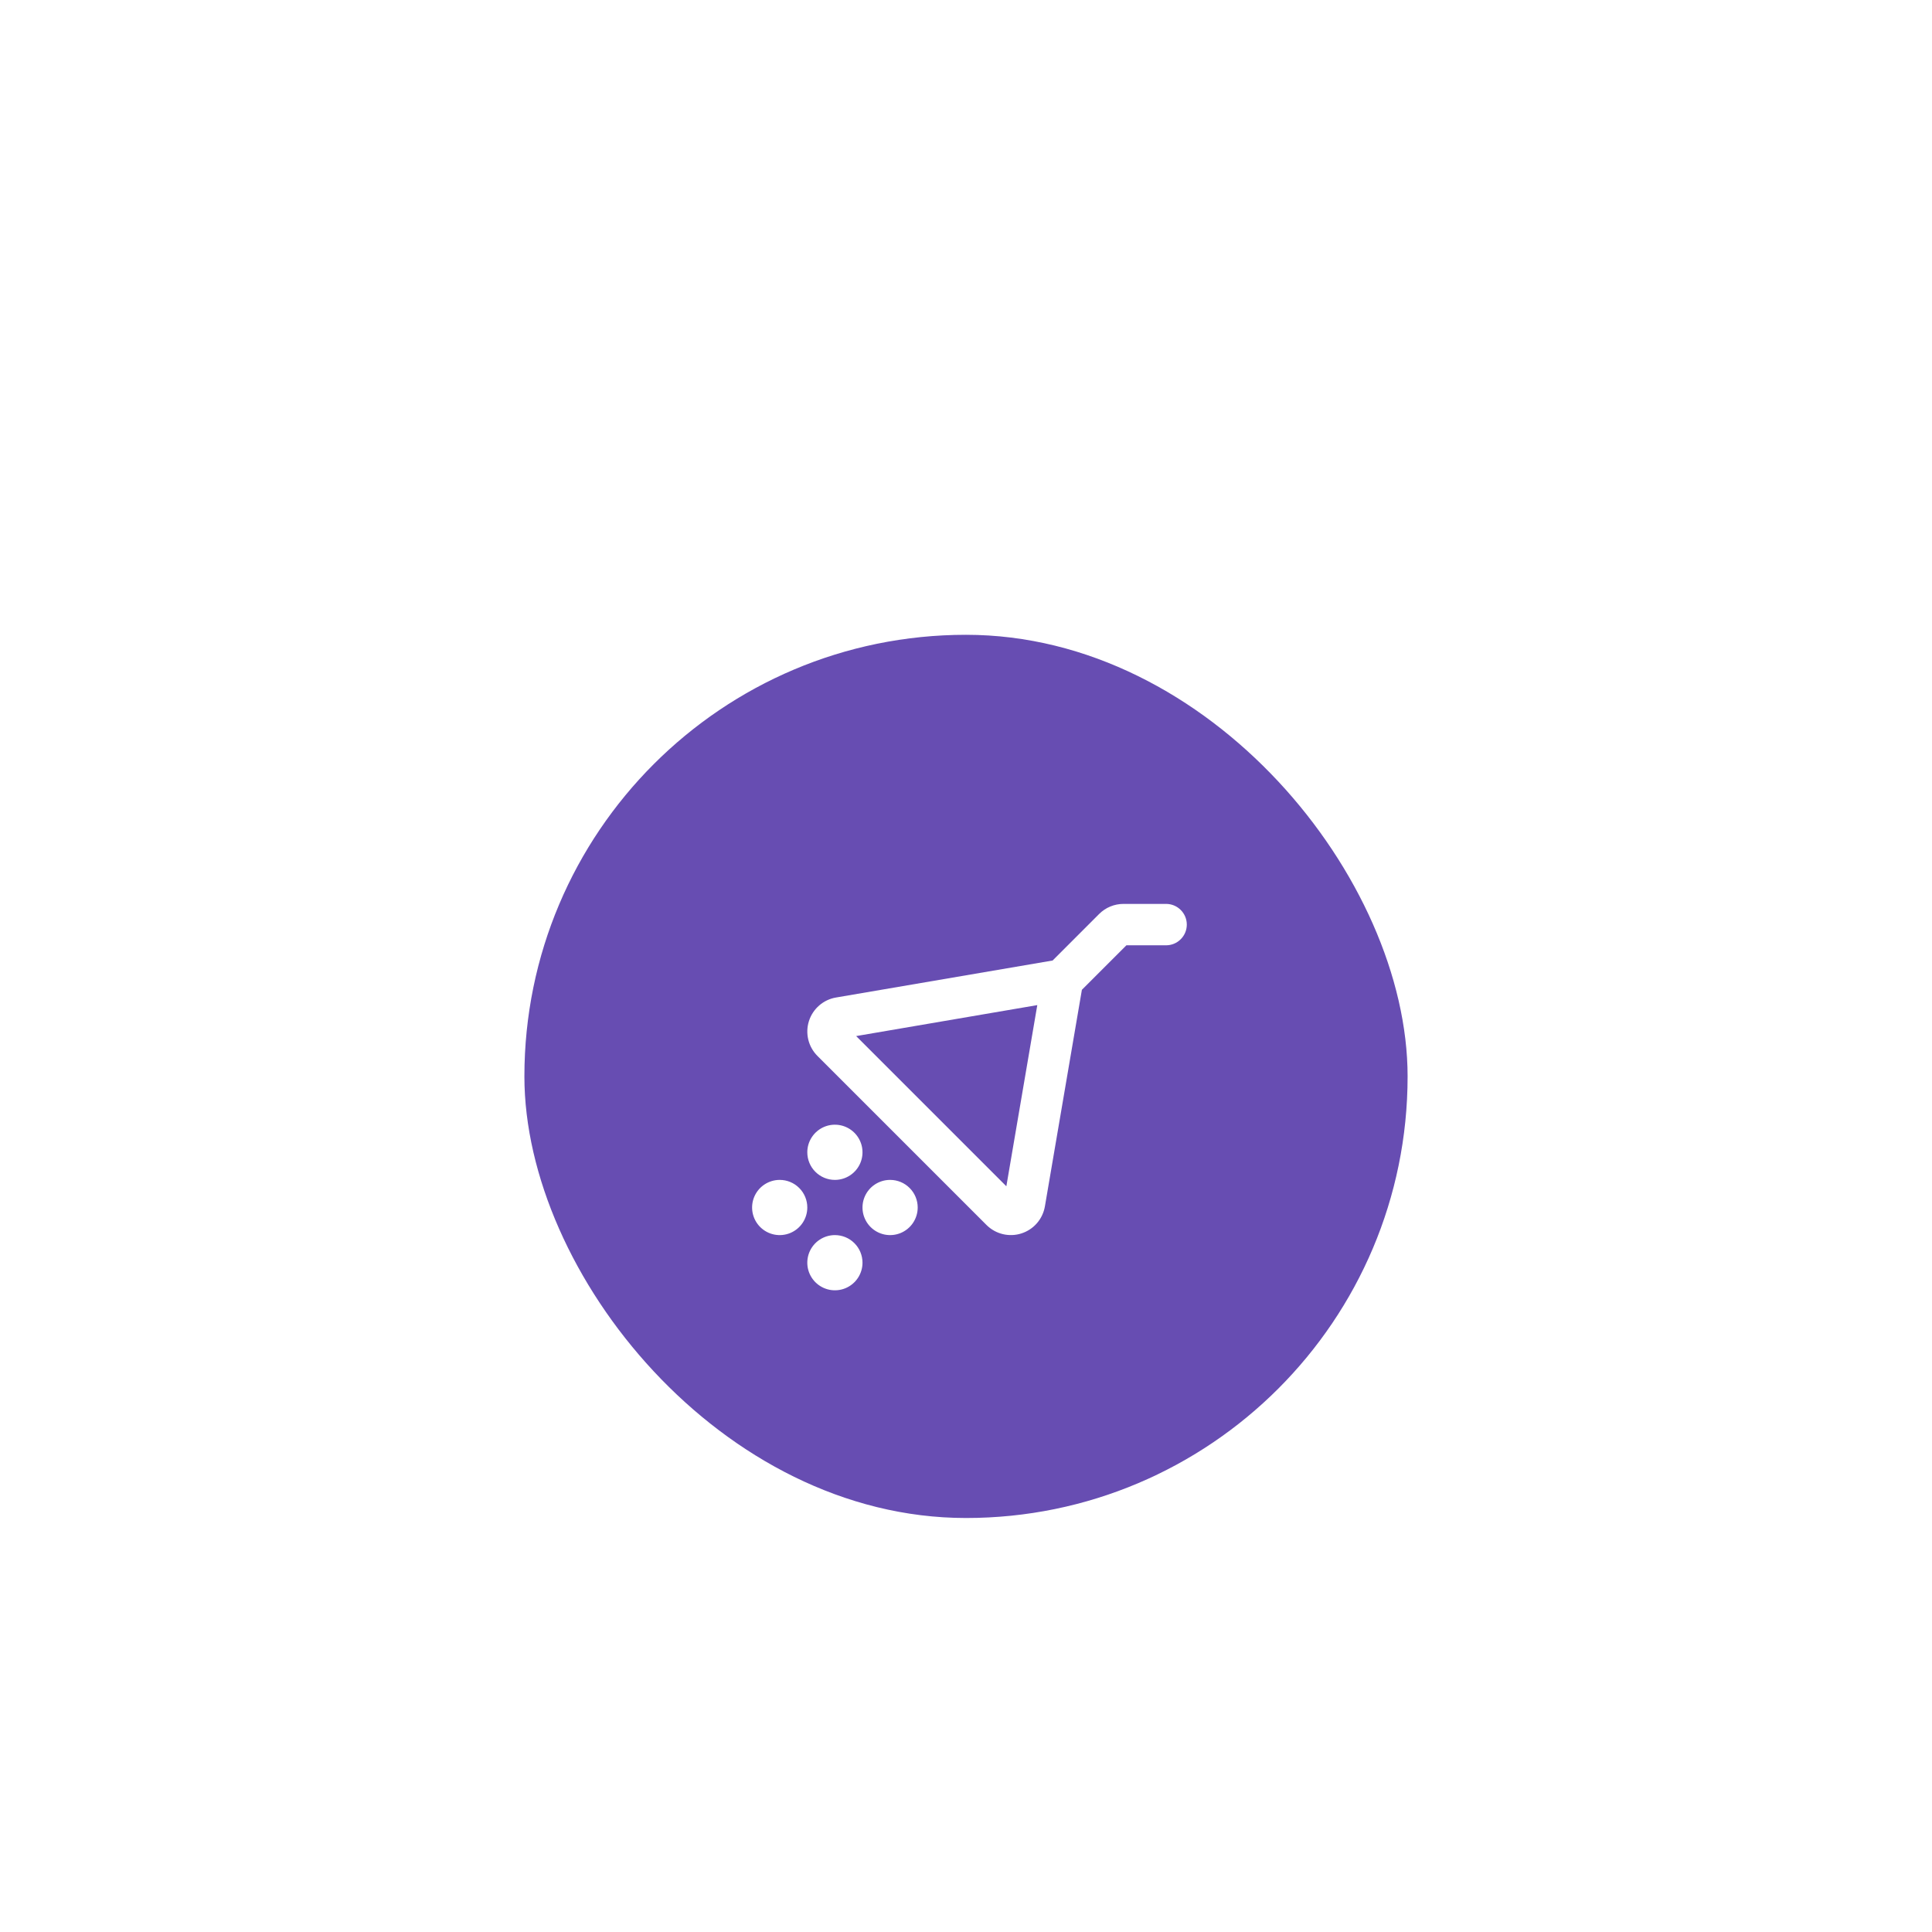 <svg width="70" height="70" viewBox="0 0 70 70" fill="none" xmlns="http://www.w3.org/2000/svg">
<g filter="url(#filter0_bdd_137_1593)">
<rect x="19" y="19" width="32" height="32" rx="16" fill="#674DB2"/>
<path d="M31.25 41.75C31.25 41.948 31.191 42.141 31.081 42.306C30.972 42.47 30.815 42.598 30.633 42.674C30.45 42.75 30.249 42.769 30.055 42.731C29.861 42.692 29.683 42.597 29.543 42.457C29.403 42.317 29.308 42.139 29.269 41.945C29.231 41.751 29.25 41.55 29.326 41.367C29.402 41.185 29.53 41.028 29.694 40.919C29.859 40.809 30.052 40.75 30.25 40.75C30.515 40.75 30.77 40.855 30.957 41.043C31.145 41.23 31.25 41.485 31.25 41.75ZM32.25 38.75C32.052 38.75 31.859 38.809 31.694 38.919C31.53 39.028 31.402 39.185 31.326 39.367C31.25 39.55 31.231 39.751 31.269 39.945C31.308 40.139 31.403 40.317 31.543 40.457C31.683 40.597 31.861 40.692 32.055 40.731C32.249 40.769 32.45 40.75 32.633 40.674C32.815 40.598 32.972 40.47 33.081 40.306C33.191 40.141 33.25 39.948 33.25 39.75C33.25 39.485 33.145 39.23 32.957 39.043C32.77 38.855 32.515 38.75 32.25 38.75ZM28.25 38.75C28.052 38.75 27.859 38.809 27.694 38.919C27.53 39.028 27.402 39.185 27.326 39.367C27.25 39.55 27.231 39.751 27.269 39.945C27.308 40.139 27.403 40.317 27.543 40.457C27.683 40.597 27.861 40.692 28.055 40.731C28.249 40.769 28.45 40.75 28.633 40.674C28.815 40.598 28.972 40.47 29.081 40.306C29.191 40.141 29.25 39.948 29.25 39.75C29.25 39.485 29.145 39.23 28.957 39.043C28.77 38.855 28.515 38.75 28.25 38.75ZM30.25 38.75C30.448 38.75 30.641 38.691 30.806 38.581C30.97 38.472 31.098 38.315 31.174 38.133C31.25 37.95 31.269 37.749 31.231 37.555C31.192 37.361 31.097 37.183 30.957 37.043C30.817 36.903 30.639 36.808 30.445 36.769C30.251 36.731 30.05 36.75 29.867 36.826C29.685 36.902 29.528 37.03 29.419 37.194C29.309 37.359 29.25 37.552 29.25 37.75C29.25 38.015 29.355 38.27 29.543 38.457C29.73 38.645 29.985 38.75 30.25 38.75ZM43 29.5C43 29.699 42.921 29.89 42.78 30.03C42.64 30.171 42.449 30.25 42.25 30.25H40.812L39.199 31.862L37.859 39.708C37.82 39.934 37.721 40.145 37.57 40.319C37.42 40.492 37.225 40.62 37.006 40.69C36.788 40.76 36.554 40.768 36.331 40.714C36.108 40.66 35.905 40.545 35.742 40.383L29.617 34.258C29.455 34.096 29.34 33.892 29.286 33.669C29.232 33.445 29.24 33.212 29.31 32.993C29.38 32.774 29.509 32.579 29.683 32.428C29.857 32.278 30.068 32.178 30.295 32.141L38.139 30.801L39.823 29.116C39.939 29 40.077 28.907 40.228 28.845C40.38 28.782 40.543 28.75 40.707 28.75H42.25C42.449 28.75 42.64 28.829 42.78 28.97C42.921 29.11 43 29.301 43 29.5ZM37.583 32.417L31.02 33.539L36.462 38.981L37.583 32.417Z" fill="white"/>
</g>
<defs>
<filter id="filter0_bdd_137_1593" x="0.9" y="0.9" width="68.2" height="68.2" filterUnits="userSpaceOnUse" color-interpolation-filters="sRGB">
<feFlood flood-opacity="0" result="BackgroundImageFix"/>
<feGaussianBlur in="BackgroundImageFix" stdDeviation="5"/>
<feComposite in2="SourceAlpha" operator="in" result="effect1_backgroundBlur_137_1593"/>
<feColorMatrix in="SourceAlpha" type="matrix" values="0 0 0 0 0 0 0 0 0 0 0 0 0 0 0 0 0 0 127 0" result="hardAlpha"/>
<feOffset dy="4"/>
<feGaussianBlur stdDeviation="7"/>
<feColorMatrix type="matrix" values="0 0 0 0 0 0 0 0 0 0 0 0 0 0 0 0 0 0 0.12 0"/>
<feBlend mode="normal" in2="effect1_backgroundBlur_137_1593" result="effect2_dropShadow_137_1593"/>
<feColorMatrix in="SourceAlpha" type="matrix" values="0 0 0 0 0 0 0 0 0 0 0 0 0 0 0 0 0 0 127 0" result="hardAlpha"/>
<feOffset/>
<feGaussianBlur stdDeviation="9.05"/>
<feColorMatrix type="matrix" values="0 0 0 0 0.44 0 0 0 0 0 0 0 0 0 1 0 0 0 0.43 0"/>
<feBlend mode="normal" in2="effect2_dropShadow_137_1593" result="effect3_dropShadow_137_1593"/>
<feBlend mode="normal" in="SourceGraphic" in2="effect3_dropShadow_137_1593" result="shape"/>
</filter>
</defs>
</svg>
